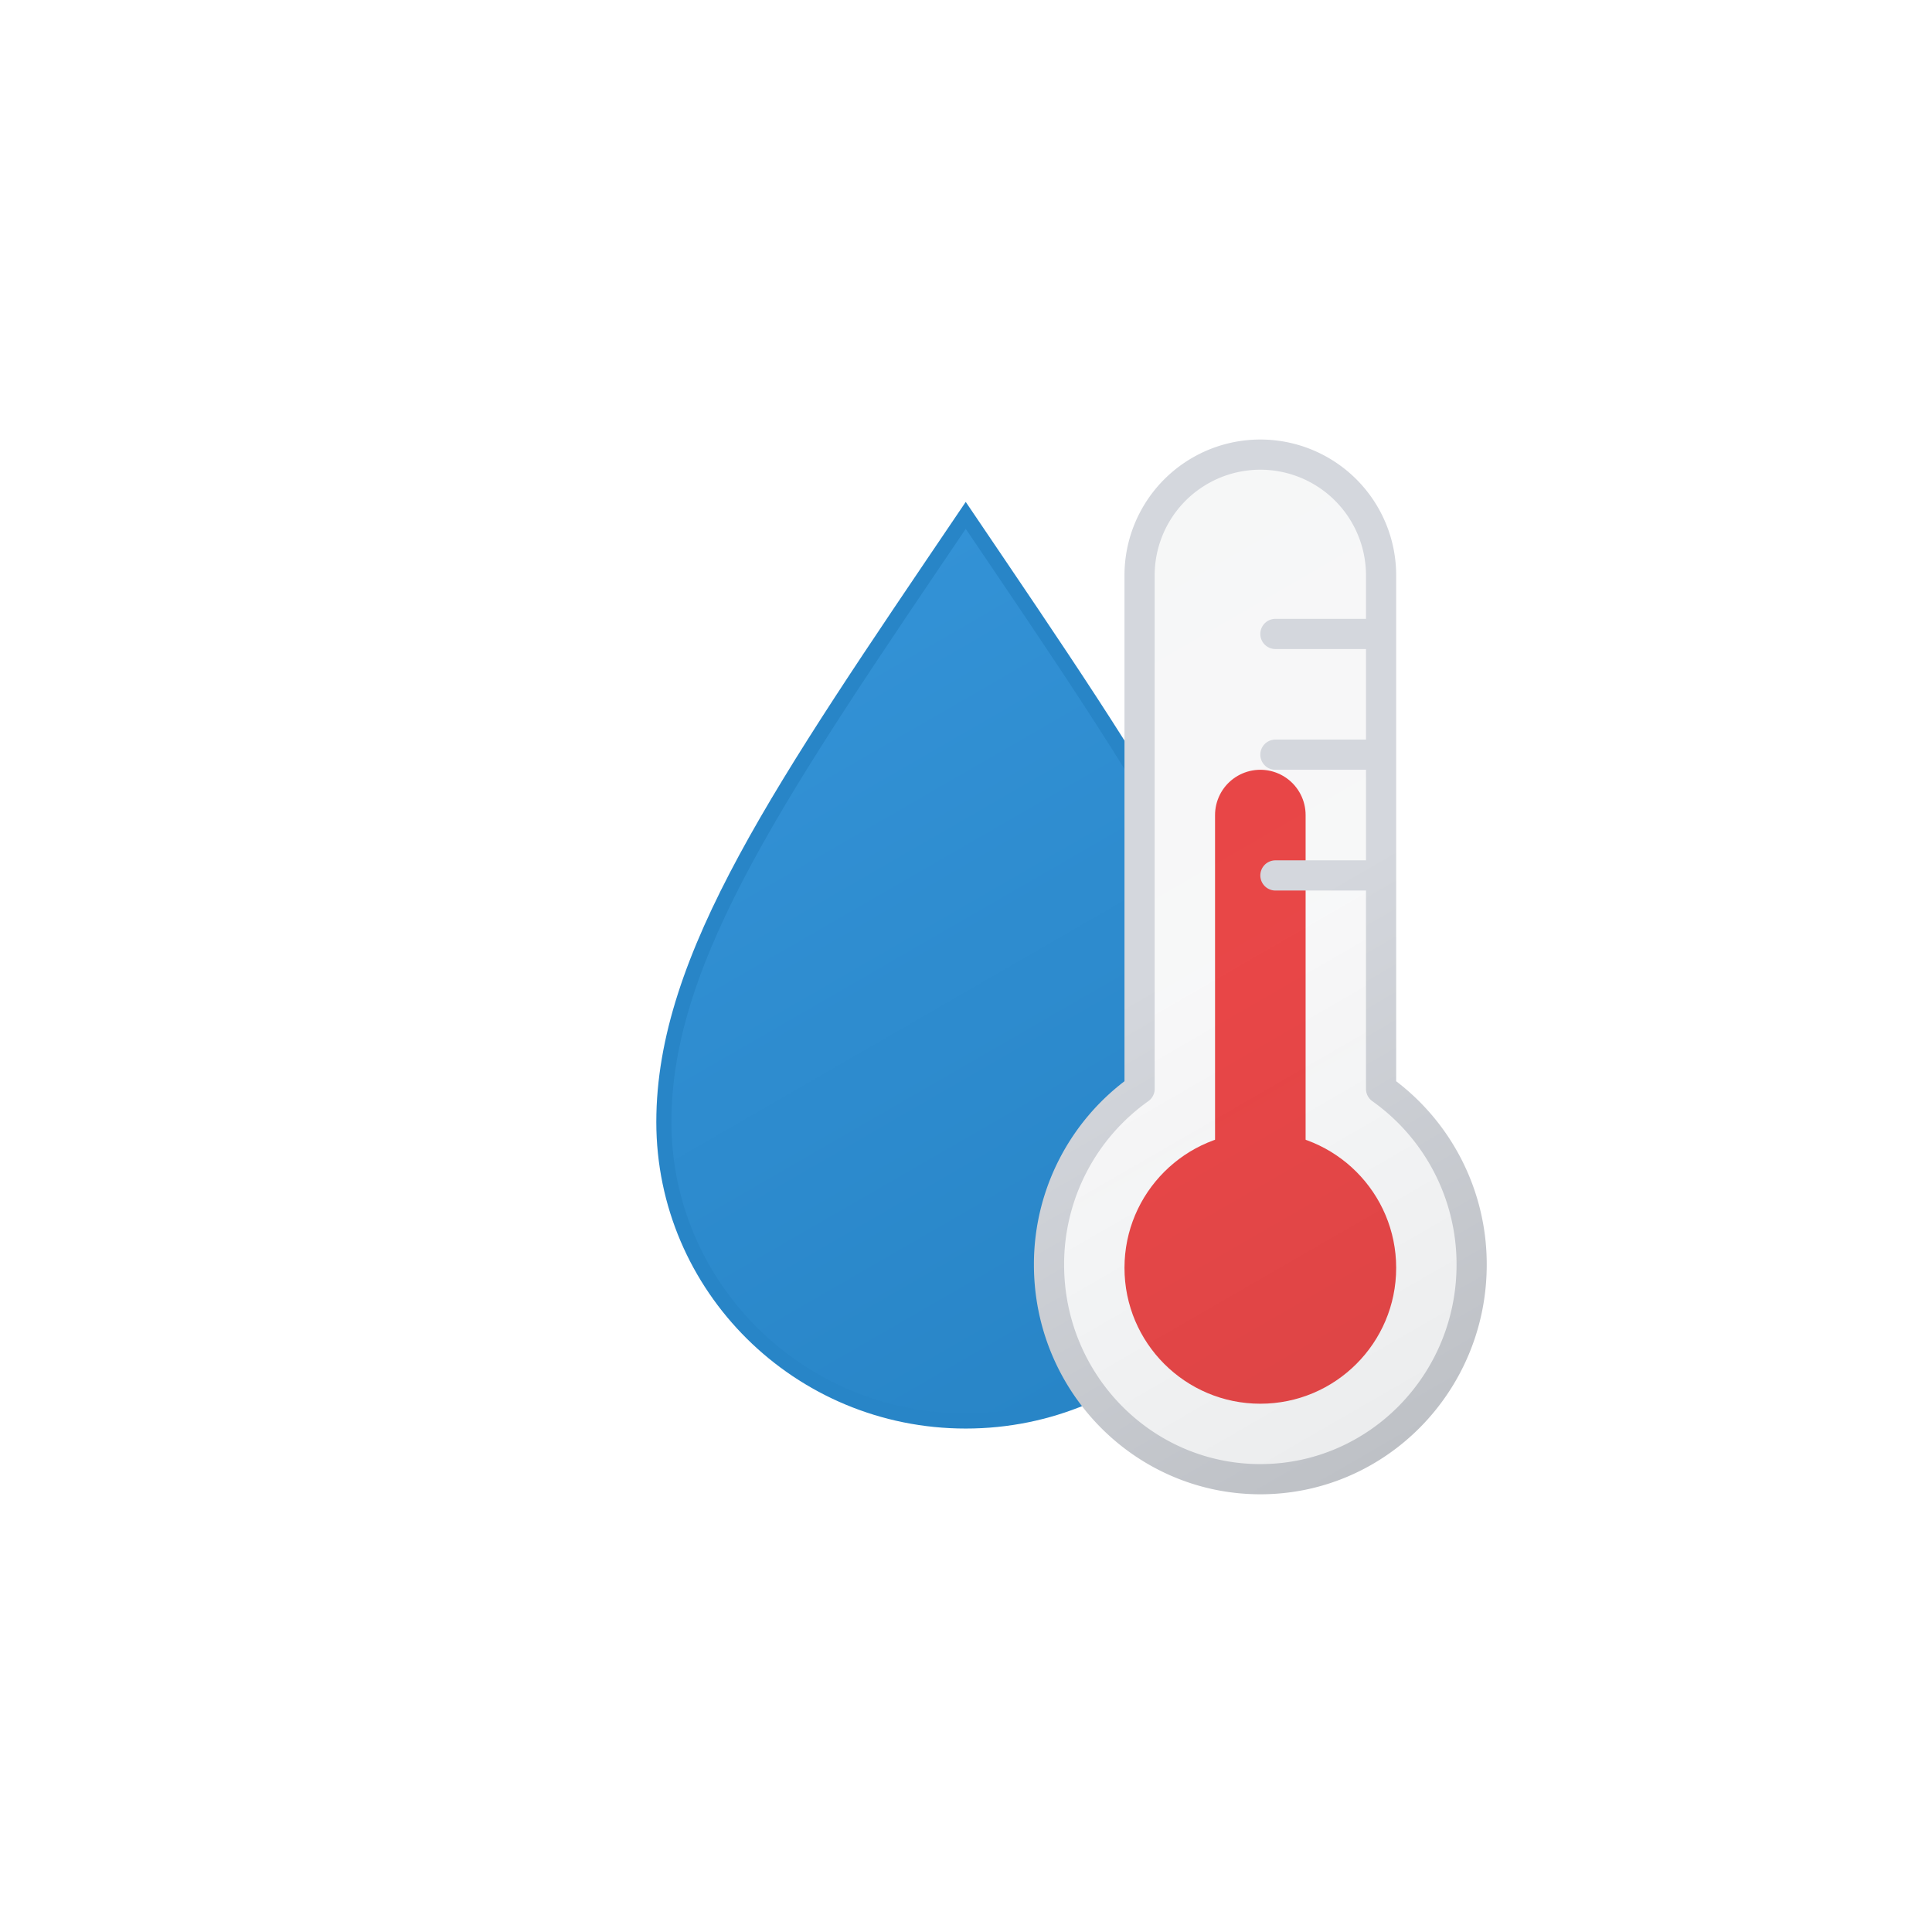 <svg xmlns="http://www.w3.org/2000/svg" xmlns:xlink="http://www.w3.org/1999/xlink" viewBox="0 0 512 512"><defs><linearGradient id="a" x1="14.85" y1="42.34" x2="124.18" y2="231.72" gradientUnits="userSpaceOnUse"><stop offset="0" stop-color="#3392d6"/><stop offset="1" stop-color="#2885c7"/></linearGradient><linearGradient id="b" x1="-6.17" y1="37.31" x2="117.44" y2="251.4" gradientUnits="userSpaceOnUse"><stop offset="0" stop-color="#515a69" stop-opacity="0.05"/><stop offset="0.45" stop-color="#6b7280" stop-opacity="0.05"/><stop offset="1" stop-color="#384354" stop-opacity="0.1"/></linearGradient><linearGradient id="c" x1="-8.17" y1="33.84" x2="119.44" y2="254.87" gradientUnits="userSpaceOnUse"><stop offset="0" stop-color="#d4d7dd"/><stop offset="0.45" stop-color="#d4d7dd"/><stop offset="1" stop-color="#bec1c6"/></linearGradient><clipPath id="d"><path d="M333.92,392c-30.93,0-56-25.45-56-56.84a57,57,0,0,1,24-46.6V152.46a32.23,32.23,0,0,1,32-32.47H167.4V392Zm4-192h28m-28-32h28m-28,64h28" fill="none"/></clipPath><symbol id="e" viewBox="0 0 164 245.57"><path d="M82,3.57c-48.7,72-80,117-80,160.75s35.79,79.25,80,79.25,80-35.47,80-79.25S130.7,75.54,82,3.57Z" stroke="#2885c7" stroke-miterlimit="10" stroke-width="4" fill="url(#a)"/></symbol><symbol id="g" viewBox="0 0 72 168"><circle cx="36" cy="132" r="36" fill="#ef4444"/><path d="M36,12V132" fill="none" stroke="#ef4444" stroke-linecap="round" stroke-miterlimit="10" stroke-width="24"/></symbol><symbol id="h" viewBox="0 0 120 280"><path d="M116,219.16C116,250.55,90.93,276,60,276S4,250.55,4,219.16a57,57,0,0,1,24-46.6V36.48a32,32,0,1,1,64,0V172.56A57,57,0,0,1,116,219.16ZM64,84H92M64,52H92M64,116H92" stroke-linecap="round" stroke-linejoin="round" stroke-width="8" fill="url(#b)" stroke="url(#c)"/></symbol><symbol id="f" viewBox="0 0 120 280"><use width="72" height="168" transform="translate(24 88)" xlink:href="#g"/><use width="120" height="280" xlink:href="#h"/></symbol></defs><g clip-path="url(#d)"><use width="164" height="245.57" transform="translate(173.93 133.01)" xlink:href="#e"/></g><use width="120" height="280" transform="translate(274 116)" xlink:href="#f"/></svg>